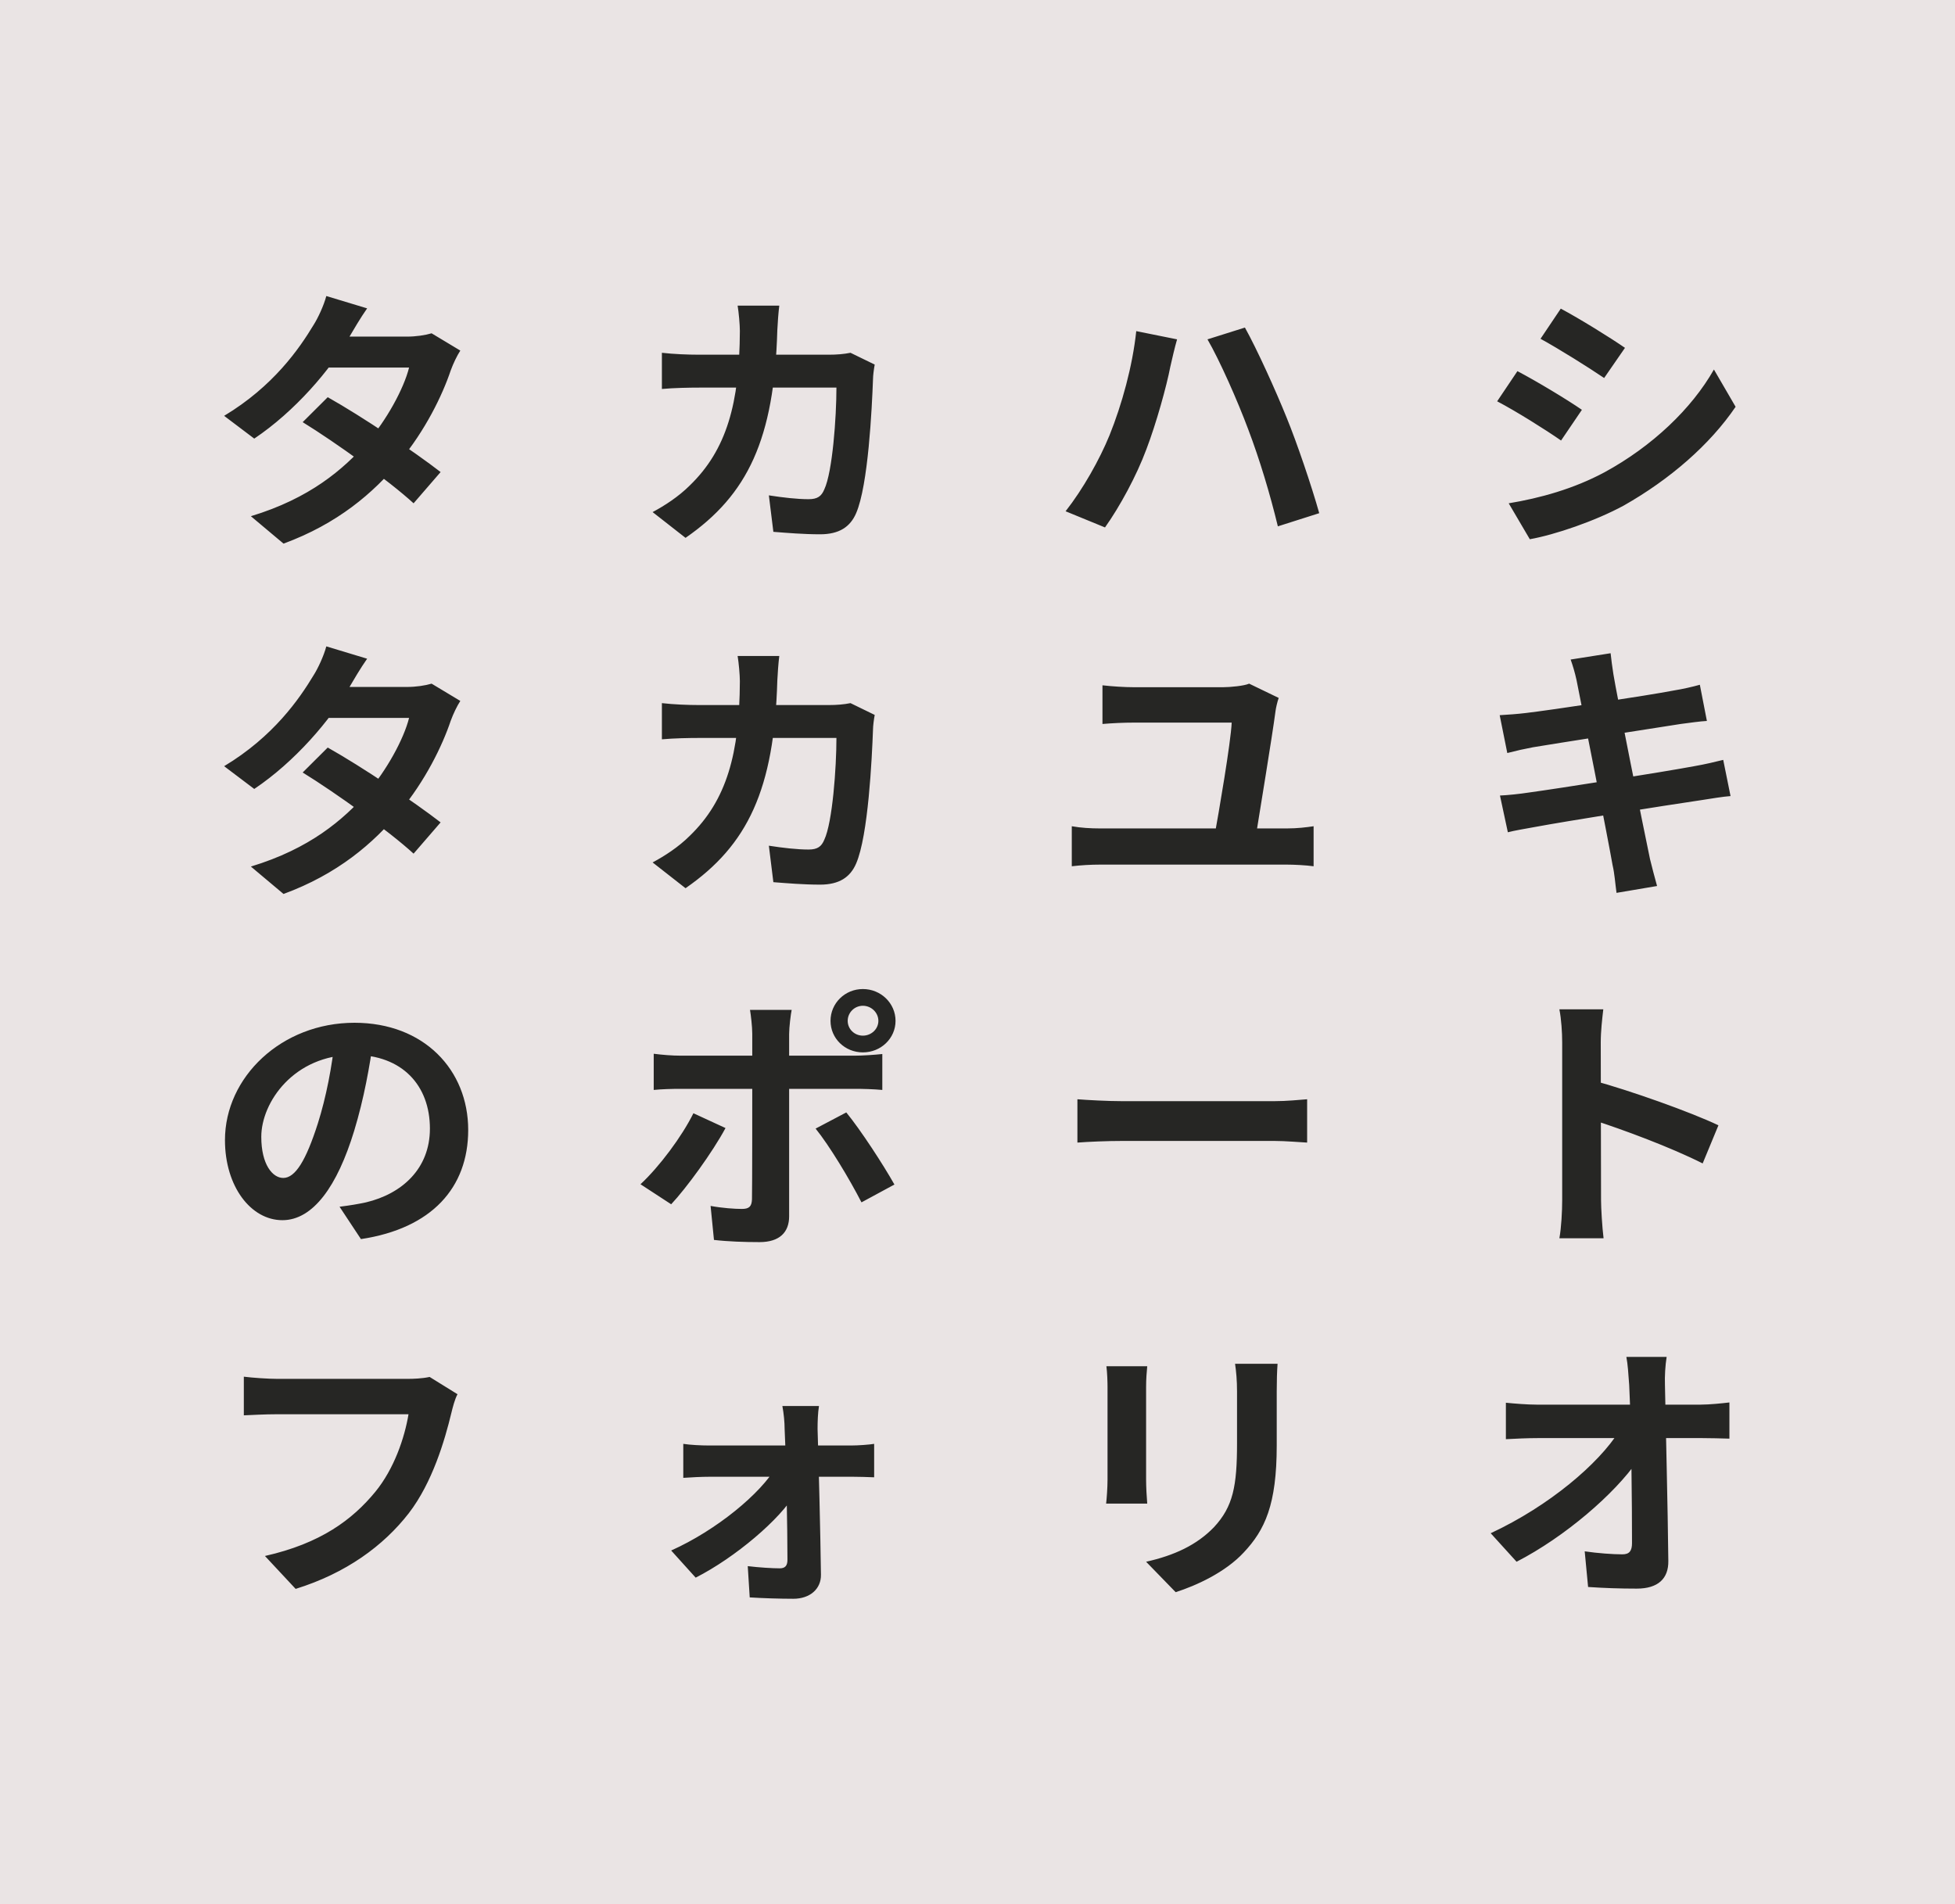 <svg width="154" height="150" viewBox="0 0 154 150" fill="none" xmlns="http://www.w3.org/2000/svg">
<g clip-path="url(#clip0_7_174)">
<path d="M154 0H0V150H154V0Z" fill="#EAE4E4"/>
<path d="M25.816 31.291L23.842 33.257C26.436 34.855 30.65 37.879 32.579 39.65L34.708 37.188C32.646 35.59 28.543 32.825 25.816 31.291ZM36.26 27.619L33.998 26.258C33.489 26.41 32.757 26.518 32.069 26.518H25.749L24.729 28.958H32.224C31.803 30.643 30.428 33.127 28.942 34.834C27.035 36.994 24.396 39.262 19.762 40.666L22.334 42.826C26.57 41.27 29.408 38.851 31.493 36.324C33.488 33.926 34.841 31.162 35.507 29.174C35.706 28.634 35.994 28.03 36.26 27.619ZM28.92 24.293L25.705 23.321C25.505 24.077 25.039 25.07 24.707 25.589C23.576 27.468 21.536 30.427 17.655 32.76L20.028 34.553C23.221 32.414 26.059 29.11 27.545 26.496C27.811 26.042 28.388 25.049 28.92 24.293ZM61.386 24.077H58.104C58.193 24.595 58.281 25.589 58.281 26.064C58.259 31.766 57.239 35.438 54.334 38.246C53.447 39.132 52.338 39.845 51.407 40.342L54.001 42.372C58.902 38.981 60.987 34.596 61.231 26.021C61.253 25.502 61.319 24.595 61.386 24.077ZM68.903 28.721L66.996 27.792C66.464 27.9 65.888 27.943 65.311 27.943H55.044C54.201 27.943 53.07 27.9 52.139 27.792V30.643C53.07 30.557 54.312 30.535 55.066 30.535H65.888C65.888 32.868 65.577 37.188 64.934 38.549C64.712 39.089 64.402 39.326 63.692 39.326C62.805 39.326 61.674 39.197 60.565 39.024L60.92 41.897C62.007 41.983 63.315 42.091 64.601 42.091C66.109 42.091 66.974 41.508 67.44 40.428C68.394 38.225 68.682 32.198 68.77 29.844C68.77 29.606 68.837 29.066 68.903 28.721ZM87.398 34.294C86.622 36.194 85.314 38.527 83.939 40.277L87.043 41.551C88.197 39.931 89.527 37.49 90.303 35.395C91.079 33.365 91.9 30.406 92.188 28.894C92.299 28.397 92.543 27.338 92.721 26.734L89.505 26.086C89.217 28.829 88.374 31.874 87.398 34.294ZM98.331 33.84C99.218 36.173 100.039 38.894 100.66 41.465L103.919 40.428C103.321 38.29 102.145 34.834 101.347 32.89C100.504 30.794 98.996 27.468 98.065 25.805L95.116 26.734C96.069 28.375 97.488 31.572 98.331 33.84ZM122.946 24.314L121.35 26.69C122.813 27.49 125.12 28.937 126.362 29.779L128.003 27.403C126.849 26.604 124.41 25.092 122.946 24.314ZM118.844 39.65L120.507 42.48C122.459 42.134 125.652 41.054 127.914 39.823C131.529 37.771 134.678 35.05 136.718 32.047L135.01 29.11C133.258 32.198 130.154 35.158 126.384 37.21C123.967 38.506 121.328 39.24 118.844 39.65ZM119.531 29.239L117.935 31.615C119.42 32.393 121.727 33.84 122.969 34.704L124.61 32.285C123.456 31.486 121.017 30.017 119.531 29.239ZM25.816 58.891L23.842 60.857C26.436 62.455 30.65 65.479 32.579 67.25L34.708 64.788C32.646 63.19 28.543 60.425 25.816 58.891ZM36.26 55.219L33.998 53.858C33.489 54.01 32.757 54.118 32.069 54.118H25.749L24.729 56.558H32.224C31.803 58.243 30.428 60.727 28.942 62.434C27.035 64.594 24.396 66.862 19.762 68.266L22.334 70.426C26.57 68.87 29.408 66.451 31.493 63.924C33.488 61.526 34.841 58.762 35.507 56.774C35.706 56.234 35.994 55.63 36.26 55.219ZM28.92 51.893L25.705 50.921C25.505 51.677 25.039 52.67 24.707 53.189C23.576 55.068 21.536 58.027 17.655 60.36L20.028 62.153C23.221 60.014 26.059 56.71 27.545 54.096C27.811 53.642 28.388 52.649 28.92 51.893ZM61.386 51.677H58.104C58.193 52.195 58.281 53.189 58.281 53.664C58.259 59.366 57.239 63.038 54.334 65.846C53.447 66.732 52.338 67.445 51.407 67.942L54.001 69.972C58.902 66.581 60.987 62.196 61.231 53.621C61.253 53.102 61.319 52.195 61.386 51.677ZM68.903 56.321L66.996 55.392C66.464 55.5 65.888 55.543 65.311 55.543H55.044C54.201 55.543 53.07 55.5 52.139 55.392V58.243C53.07 58.157 54.312 58.135 55.066 58.135H65.888C65.888 60.468 65.577 64.788 64.934 66.149C64.712 66.689 64.402 66.926 63.692 66.926C62.805 66.926 61.674 66.797 60.565 66.624L60.92 69.497C62.007 69.583 63.315 69.691 64.601 69.691C66.109 69.691 66.974 69.108 67.44 68.028C68.394 65.825 68.682 59.798 68.77 57.444C68.77 57.206 68.837 56.666 68.903 56.321ZM100.726 54.982L98.398 53.858C98.021 54.031 96.912 54.139 96.335 54.139C95.005 54.139 90.747 54.139 89.35 54.139C88.596 54.139 87.576 54.074 86.844 53.988V57.034C87.642 56.969 88.463 56.926 89.372 56.926C90.769 56.926 95.293 56.926 97.023 56.926C96.956 58.481 96.003 64.032 95.648 65.976H98.908C99.218 64.01 100.194 58.157 100.482 55.975C100.504 55.802 100.615 55.284 100.726 54.982ZM84.427 65.09V68.244C85.159 68.158 85.935 68.114 86.622 68.114H101.391C101.924 68.114 102.855 68.158 103.476 68.244V65.09C102.899 65.177 102.19 65.263 101.391 65.263H86.622C85.935 65.263 85.136 65.22 84.427 65.09ZM124.188 53.578C124.543 55.327 126.694 66.214 127.027 68.158C127.182 68.806 127.226 69.54 127.337 70.339L130.531 69.799C130.331 69.086 130.131 68.309 129.976 67.682C129.511 65.479 127.315 54.55 127.093 53.124C127.005 52.606 126.916 51.871 126.872 51.461L123.723 51.958C123.9 52.454 124.055 52.973 124.188 53.578ZM118.134 56.342L118.733 59.323C119.487 59.129 120.064 58.999 120.751 58.87C122.414 58.589 130.043 57.401 132.393 57.034C133.059 56.947 133.968 56.818 134.456 56.796L133.901 53.945C133.369 54.096 132.526 54.29 131.839 54.398C129.843 54.787 122.082 55.954 120.197 56.17C119.487 56.256 118.822 56.299 118.134 56.342ZM118.156 62.671L118.777 65.566C119.265 65.436 120.041 65.306 120.995 65.134C123.19 64.723 131.174 63.449 133.99 63.038C134.811 62.909 135.72 62.758 136.319 62.714L135.742 59.863C135.143 60.014 134.323 60.209 133.458 60.36C130.908 60.835 122.813 62.11 120.441 62.434C119.753 62.542 118.733 62.65 118.156 62.671ZM29.43 81.804L26.392 81.718C26.17 83.986 25.683 86.47 25.039 88.5C24.108 91.416 23.265 92.798 22.312 92.798C21.469 92.798 20.582 91.74 20.582 89.558C20.582 86.837 23.154 83.1 27.856 83.1C31.692 83.1 33.865 85.519 33.865 88.91C33.865 92.086 31.648 94.051 28.831 94.721C28.233 94.85 27.612 94.958 26.747 95.066L28.432 97.615C34.021 96.773 36.881 93.554 36.881 89.018C36.881 84.288 33.4 80.573 27.922 80.573C22.179 80.573 17.721 84.85 17.721 89.818C17.721 93.468 19.762 96.125 22.245 96.125C24.662 96.125 26.57 93.446 27.9 89.083C28.676 86.534 29.12 84.007 29.43 81.804ZM66.775 80.422C66.775 79.774 67.307 79.234 67.972 79.234C68.637 79.234 69.192 79.774 69.192 80.422C69.192 81.07 68.637 81.588 67.972 81.588C67.307 81.588 66.775 81.07 66.775 80.422ZM65.422 80.422C65.422 81.804 66.553 82.906 67.972 82.906C69.391 82.906 70.544 81.804 70.544 80.422C70.544 79.039 69.391 77.916 67.972 77.916C66.553 77.916 65.422 79.039 65.422 80.422ZM62.362 79.558H59.08C59.146 79.946 59.257 80.875 59.257 81.437C59.257 82.754 59.257 85.066 59.257 85.822C59.257 86.837 59.257 93.662 59.235 94.483C59.213 95.045 59.013 95.239 58.436 95.239C57.882 95.239 56.906 95.174 55.975 95.002L56.241 97.68C57.35 97.81 58.658 97.853 59.834 97.853C61.408 97.853 62.162 97.075 62.162 95.822C62.162 94.008 62.162 87.571 62.162 85.822C62.162 84.569 62.162 82.733 62.162 81.458C62.162 80.918 62.295 79.86 62.362 79.558ZM51.495 83.014V85.865C52.116 85.8 52.959 85.778 53.624 85.778C55.088 85.778 65.754 85.778 67.351 85.778C67.95 85.778 68.815 85.8 69.502 85.865V83.035C68.903 83.1 67.95 83.165 67.329 83.165C65.732 83.165 54.977 83.165 53.624 83.165C52.937 83.165 52.161 83.1 51.495 83.014ZM57.15 88.867L54.622 87.701C53.713 89.537 51.939 91.913 50.453 93.295L52.87 94.872C54.068 93.598 56.13 90.768 57.15 88.867ZM66.664 87.636L64.247 88.91C65.333 90.25 66.908 92.863 67.861 94.721L70.456 93.317C69.569 91.74 67.795 89.018 66.664 87.636ZM84.87 86.599V90.012C85.713 89.947 87.199 89.882 88.441 89.882C91.057 89.882 98.353 89.882 100.371 89.882C101.303 89.882 102.434 89.99 102.966 90.012V86.599C102.367 86.642 101.391 86.75 100.349 86.75C98.375 86.75 91.057 86.75 88.441 86.75C87.287 86.75 85.691 86.664 84.87 86.599ZM123.057 94.548C123.057 95.39 122.991 96.708 122.836 97.55H126.317C126.206 96.665 126.118 95.153 126.118 94.548C126.118 92.95 126.095 84.504 126.095 82.128C126.095 81.221 126.206 80.292 126.295 79.514H122.836C122.991 80.292 123.057 81.35 123.057 82.128C123.057 83.942 123.057 92.885 123.057 94.548ZM125.452 85.109V88.219C127.87 88.997 131.595 90.379 134.123 91.654L135.365 88.651C133.192 87.614 128.402 85.908 125.452 85.109ZM36.039 109.836L33.843 108.475C33.245 108.605 32.535 108.626 32.114 108.626C30.872 108.626 23.509 108.626 21.846 108.626C21.114 108.626 19.872 108.54 19.207 108.454V111.499C19.784 111.478 20.826 111.413 21.846 111.413C23.509 111.413 30.827 111.413 32.18 111.413C31.87 113.27 31.049 115.711 29.563 117.526C27.767 119.707 25.283 121.586 20.87 122.58L23.288 125.172C27.257 123.941 30.206 121.781 32.202 119.21C34.065 116.791 35.041 113.443 35.551 111.326C35.662 110.873 35.817 110.246 36.039 109.836ZM64.513 110.765H61.63C61.741 111.37 61.807 112.039 61.807 112.579C61.94 115.409 62.029 120.463 62.029 122.882C62.029 123.336 61.852 123.552 61.43 123.552C60.854 123.552 59.789 123.487 58.902 123.379L59.057 125.842C60.055 125.906 61.43 125.95 62.495 125.95C63.803 125.95 64.69 125.172 64.668 124.049C64.624 120.614 64.49 115.409 64.402 112.579C64.402 111.996 64.424 111.305 64.513 110.765ZM53.824 113.746V116.424C54.445 116.381 55.265 116.338 55.908 116.338C56.862 116.338 66.486 116.338 67.174 116.338C67.639 116.338 68.349 116.359 68.859 116.381V113.746C68.482 113.81 67.617 113.875 67.041 113.875C66.176 113.875 57.084 113.875 55.842 113.875C55.243 113.875 54.356 113.832 53.824 113.746ZM52.87 122.148L54.8 124.286C57.904 122.71 61.497 119.664 62.65 117.634L62.605 115.538L61.164 115.517C59.967 117.634 56.441 120.55 52.87 122.148ZM100.637 107.438H97.289C97.377 108.043 97.444 108.734 97.444 109.62C97.444 110.549 97.444 112.622 97.444 113.702C97.444 117.072 97.134 118.692 95.626 120.312C94.273 121.716 92.499 122.537 90.281 123.034L92.61 125.431C94.228 124.913 96.513 123.876 97.976 122.299C99.639 120.528 100.571 118.541 100.571 113.875C100.571 112.817 100.571 110.722 100.571 109.62C100.571 108.734 100.593 108.043 100.637 107.438ZM90.37 107.633H87.154C87.221 108.13 87.243 108.886 87.243 109.274C87.243 110.225 87.243 115.322 87.243 116.554C87.243 117.223 87.177 118.066 87.132 118.454H90.37C90.326 117.958 90.281 117.115 90.281 116.575C90.281 115.366 90.281 110.225 90.281 109.274C90.281 108.605 90.326 108.13 90.37 107.633ZM131.285 106.898H128.113C128.224 107.482 128.269 108.173 128.335 109.102C128.513 112.666 128.557 118.584 128.557 121.565C128.557 122.17 128.357 122.45 127.803 122.45C127.049 122.45 125.851 122.364 124.831 122.213L125.098 125.021C126.362 125.107 127.581 125.15 128.934 125.15C130.619 125.15 131.44 124.351 131.418 122.969C131.373 118.606 131.218 112.666 131.152 109.102C131.129 108.41 131.174 107.59 131.285 106.898ZM118.622 110.506V113.378C119.398 113.335 120.33 113.292 121.15 113.292C122.37 113.292 133.214 113.292 134.079 113.292C134.678 113.292 135.542 113.314 136.23 113.335V110.484C135.698 110.549 134.655 110.657 133.946 110.657C132.859 110.657 122.614 110.657 121.061 110.657C120.307 110.657 119.243 110.57 118.622 110.506ZM117.425 120.787L119.465 123.034C123.279 121.068 127.204 117.677 129 115.063L128.978 112.752H127.537C125.94 115.301 122.059 118.627 117.425 120.787Z" fill="#262624"/>
</g>
<defs>
<clipPath id="clip0_7_174">
<rect width="154" height="150" fill="white"/>
</clipPath>
</defs>
</svg>

